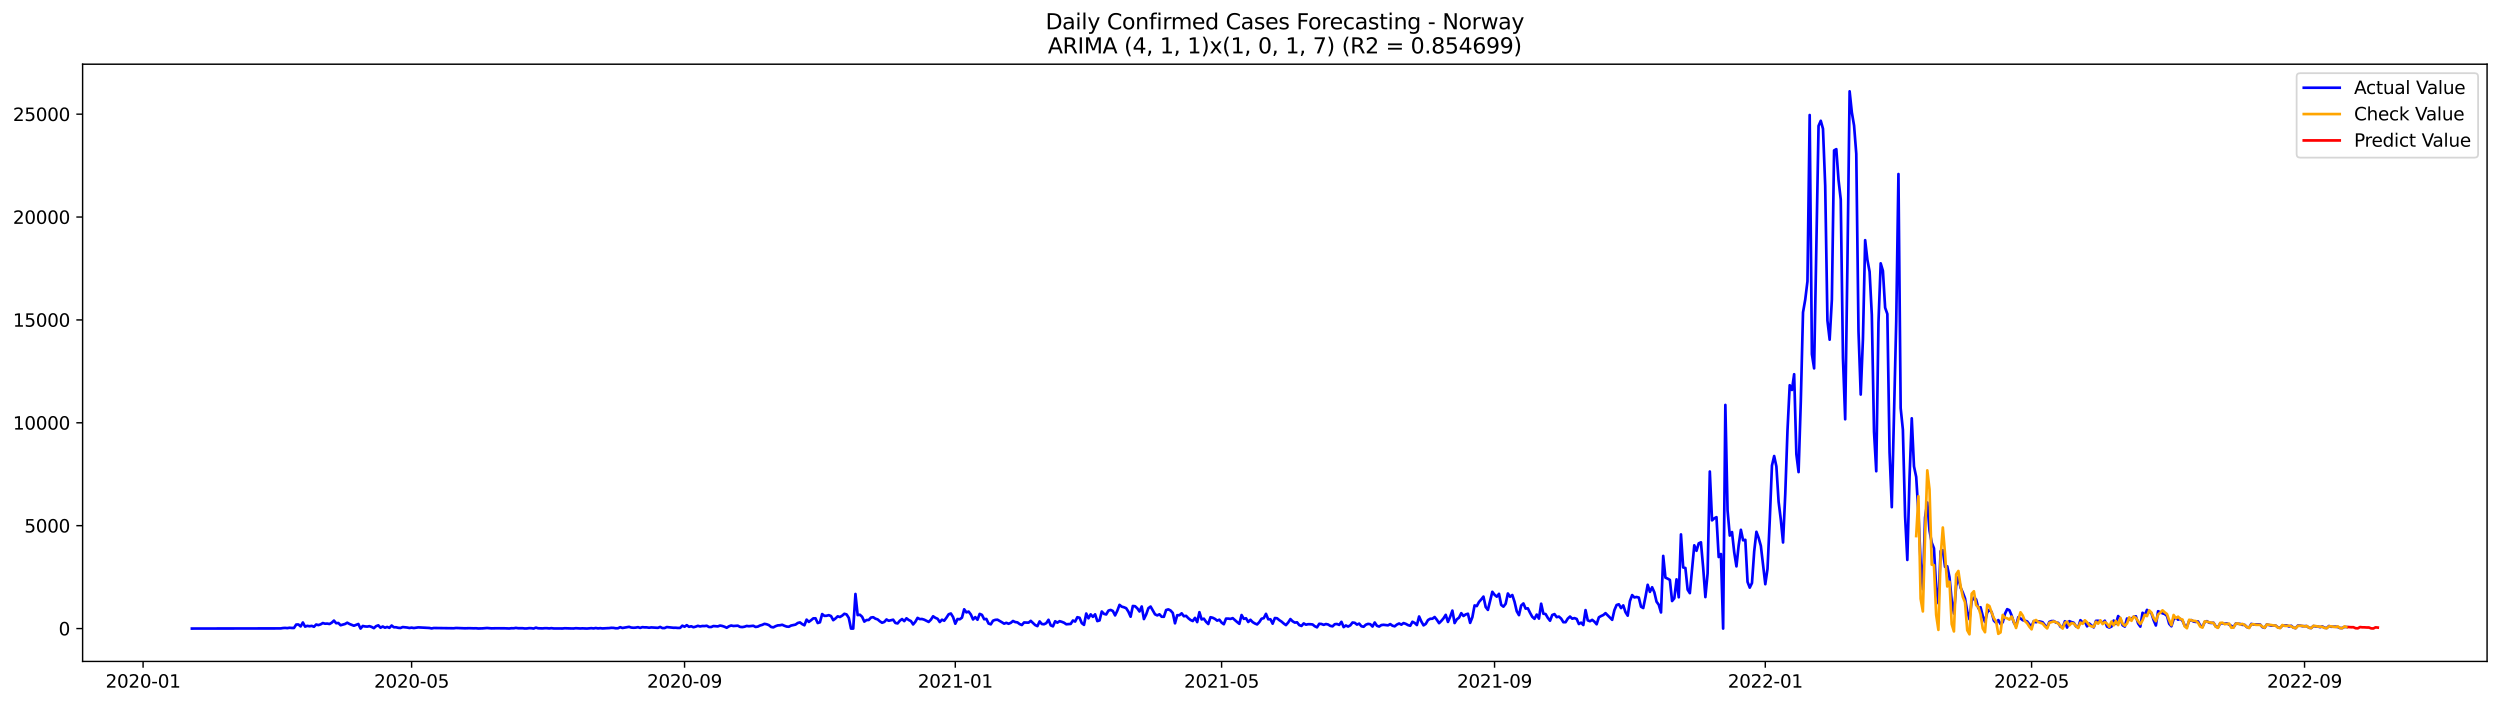 <?xml version="1.0" encoding="utf-8" standalone="no"?>
<!DOCTYPE svg PUBLIC "-//W3C//DTD SVG 1.1//EN"
  "http://www.w3.org/Graphics/SVG/1.1/DTD/svg11.dtd">
<svg xmlns:xlink="http://www.w3.org/1999/xlink" width="1392.412pt" height="392.274pt" viewBox="0 0 1392.412 392.274" xmlns="http://www.w3.org/2000/svg" version="1.1">
 <defs>
  <style type="text/css">*{stroke-linejoin: round; stroke-linecap: butt}</style>
 </defs>
 <g id="figure_1">
  <g id="patch_1">
   <path d="M 0 392.274 
L 1392.412 392.274 
L 1392.412 0 
L 0 0 
z
" style="fill: #ffffff"/>
  </g>
  <g id="axes_1">
   <g id="patch_2">
    <path d="M 46.013 368.396 
L 1385.213 368.396 
L 1385.213 35.755 
L 46.013 35.755 
z
" style="fill: #ffffff"/>
   </g>
   <g id="matplotlib.axis_1">
    <g id="xtick_1">
     <g id="line2d_1">
      <defs>
       <path id="mb97f3b2f70" d="M 0 0 
L 0 3.5 
" style="stroke: #000000; stroke-width: 0.8"/>
      </defs>
      <g>
       <use xlink:href="#mb97f3b2f70" x="79.693" y="368.396" style="stroke: #000000; stroke-width: 0.8"/>
      </g>
     </g>
     <g id="text_1">
      <!-- 2020-01 -->
      <g transform="translate(58.802 382.994)scale(0.1 -0.1)">
       <defs>
        <path id="DejaVuSans-32" d="M 1228 531 
L 3431 531 
L 3431 0 
L 469 0 
L 469 531 
Q 828 903 1448 1529 
Q 2069 2156 2228 2338 
Q 2531 2678 2651 2914 
Q 2772 3150 2772 3378 
Q 2772 3750 2511 3984 
Q 2250 4219 1831 4219 
Q 1534 4219 1204 4116 
Q 875 4013 500 3803 
L 500 4441 
Q 881 4594 1212 4672 
Q 1544 4750 1819 4750 
Q 2544 4750 2975 4387 
Q 3406 4025 3406 3419 
Q 3406 3131 3298 2873 
Q 3191 2616 2906 2266 
Q 2828 2175 2409 1742 
Q 1991 1309 1228 531 
z
" transform="scale(0.016)"/>
        <path id="DejaVuSans-30" d="M 2034 4250 
Q 1547 4250 1301 3770 
Q 1056 3291 1056 2328 
Q 1056 1369 1301 889 
Q 1547 409 2034 409 
Q 2525 409 2770 889 
Q 3016 1369 3016 2328 
Q 3016 3291 2770 3770 
Q 2525 4250 2034 4250 
z
M 2034 4750 
Q 2819 4750 3233 4129 
Q 3647 3509 3647 2328 
Q 3647 1150 3233 529 
Q 2819 -91 2034 -91 
Q 1250 -91 836 529 
Q 422 1150 422 2328 
Q 422 3509 836 4129 
Q 1250 4750 2034 4750 
z
" transform="scale(0.016)"/>
        <path id="DejaVuSans-2d" d="M 313 2009 
L 1997 2009 
L 1997 1497 
L 313 1497 
L 313 2009 
z
" transform="scale(0.016)"/>
        <path id="DejaVuSans-31" d="M 794 531 
L 1825 531 
L 1825 4091 
L 703 3866 
L 703 4441 
L 1819 4666 
L 2450 4666 
L 2450 531 
L 3481 531 
L 3481 0 
L 794 0 
L 794 531 
z
" transform="scale(0.016)"/>
       </defs>
       <use xlink:href="#DejaVuSans-32"/>
       <use xlink:href="#DejaVuSans-30" x="63.623"/>
       <use xlink:href="#DejaVuSans-32" x="127.246"/>
       <use xlink:href="#DejaVuSans-30" x="190.869"/>
       <use xlink:href="#DejaVuSans-2d" x="254.492"/>
       <use xlink:href="#DejaVuSans-30" x="290.576"/>
       <use xlink:href="#DejaVuSans-31" x="354.199"/>
      </g>
     </g>
    </g>
    <g id="xtick_2">
     <g id="line2d_2">
      <g>
       <use xlink:href="#mb97f3b2f70" x="229.249" y="368.396" style="stroke: #000000; stroke-width: 0.8"/>
      </g>
     </g>
     <g id="text_2">
      <!-- 2020-05 -->
      <g transform="translate(208.357 382.994)scale(0.1 -0.1)">
       <defs>
        <path id="DejaVuSans-35" d="M 691 4666 
L 3169 4666 
L 3169 4134 
L 1269 4134 
L 1269 2991 
Q 1406 3038 1543 3061 
Q 1681 3084 1819 3084 
Q 2600 3084 3056 2656 
Q 3513 2228 3513 1497 
Q 3513 744 3044 326 
Q 2575 -91 1722 -91 
Q 1428 -91 1123 -41 
Q 819 9 494 109 
L 494 744 
Q 775 591 1075 516 
Q 1375 441 1709 441 
Q 2250 441 2565 725 
Q 2881 1009 2881 1497 
Q 2881 1984 2565 2268 
Q 2250 2553 1709 2553 
Q 1456 2553 1204 2497 
Q 953 2441 691 2322 
L 691 4666 
z
" transform="scale(0.016)"/>
       </defs>
       <use xlink:href="#DejaVuSans-32"/>
       <use xlink:href="#DejaVuSans-30" x="63.623"/>
       <use xlink:href="#DejaVuSans-32" x="127.246"/>
       <use xlink:href="#DejaVuSans-30" x="190.869"/>
       <use xlink:href="#DejaVuSans-2d" x="254.492"/>
       <use xlink:href="#DejaVuSans-30" x="290.576"/>
       <use xlink:href="#DejaVuSans-35" x="354.199"/>
      </g>
     </g>
    </g>
    <g id="xtick_3">
     <g id="line2d_3">
      <g>
       <use xlink:href="#mb97f3b2f70" x="381.276" y="368.396" style="stroke: #000000; stroke-width: 0.8"/>
      </g>
     </g>
     <g id="text_3">
      <!-- 2020-09 -->
      <g transform="translate(360.385 382.994)scale(0.1 -0.1)">
       <defs>
        <path id="DejaVuSans-39" d="M 703 97 
L 703 672 
Q 941 559 1184 500 
Q 1428 441 1663 441 
Q 2288 441 2617 861 
Q 2947 1281 2994 2138 
Q 2813 1869 2534 1725 
Q 2256 1581 1919 1581 
Q 1219 1581 811 2004 
Q 403 2428 403 3163 
Q 403 3881 828 4315 
Q 1253 4750 1959 4750 
Q 2769 4750 3195 4129 
Q 3622 3509 3622 2328 
Q 3622 1225 3098 567 
Q 2575 -91 1691 -91 
Q 1453 -91 1209 -44 
Q 966 3 703 97 
z
M 1959 2075 
Q 2384 2075 2632 2365 
Q 2881 2656 2881 3163 
Q 2881 3666 2632 3958 
Q 2384 4250 1959 4250 
Q 1534 4250 1286 3958 
Q 1038 3666 1038 3163 
Q 1038 2656 1286 2365 
Q 1534 2075 1959 2075 
z
" transform="scale(0.016)"/>
       </defs>
       <use xlink:href="#DejaVuSans-32"/>
       <use xlink:href="#DejaVuSans-30" x="63.623"/>
       <use xlink:href="#DejaVuSans-32" x="127.246"/>
       <use xlink:href="#DejaVuSans-30" x="190.869"/>
       <use xlink:href="#DejaVuSans-2d" x="254.492"/>
       <use xlink:href="#DejaVuSans-30" x="290.576"/>
       <use xlink:href="#DejaVuSans-39" x="354.199"/>
      </g>
     </g>
    </g>
    <g id="xtick_4">
     <g id="line2d_4">
      <g>
       <use xlink:href="#mb97f3b2f70" x="532.067" y="368.396" style="stroke: #000000; stroke-width: 0.8"/>
      </g>
     </g>
     <g id="text_4">
      <!-- 2021-01 -->
      <g transform="translate(511.176 382.994)scale(0.1 -0.1)">
       <use xlink:href="#DejaVuSans-32"/>
       <use xlink:href="#DejaVuSans-30" x="63.623"/>
       <use xlink:href="#DejaVuSans-32" x="127.246"/>
       <use xlink:href="#DejaVuSans-31" x="190.869"/>
       <use xlink:href="#DejaVuSans-2d" x="254.492"/>
       <use xlink:href="#DejaVuSans-30" x="290.576"/>
       <use xlink:href="#DejaVuSans-31" x="354.199"/>
      </g>
     </g>
    </g>
    <g id="xtick_5">
     <g id="line2d_5">
      <g>
       <use xlink:href="#mb97f3b2f70" x="680.387" y="368.396" style="stroke: #000000; stroke-width: 0.8"/>
      </g>
     </g>
     <g id="text_5">
      <!-- 2021-05 -->
      <g transform="translate(659.495 382.994)scale(0.1 -0.1)">
       <use xlink:href="#DejaVuSans-32"/>
       <use xlink:href="#DejaVuSans-30" x="63.623"/>
       <use xlink:href="#DejaVuSans-32" x="127.246"/>
       <use xlink:href="#DejaVuSans-31" x="190.869"/>
       <use xlink:href="#DejaVuSans-2d" x="254.492"/>
       <use xlink:href="#DejaVuSans-30" x="290.576"/>
       <use xlink:href="#DejaVuSans-35" x="354.199"/>
      </g>
     </g>
    </g>
    <g id="xtick_6">
     <g id="line2d_6">
      <g>
       <use xlink:href="#mb97f3b2f70" x="832.414" y="368.396" style="stroke: #000000; stroke-width: 0.8"/>
      </g>
     </g>
     <g id="text_6">
      <!-- 2021-09 -->
      <g transform="translate(811.523 382.994)scale(0.1 -0.1)">
       <use xlink:href="#DejaVuSans-32"/>
       <use xlink:href="#DejaVuSans-30" x="63.623"/>
       <use xlink:href="#DejaVuSans-32" x="127.246"/>
       <use xlink:href="#DejaVuSans-31" x="190.869"/>
       <use xlink:href="#DejaVuSans-2d" x="254.492"/>
       <use xlink:href="#DejaVuSans-30" x="290.576"/>
       <use xlink:href="#DejaVuSans-39" x="354.199"/>
      </g>
     </g>
    </g>
    <g id="xtick_7">
     <g id="line2d_7">
      <g>
       <use xlink:href="#mb97f3b2f70" x="983.205" y="368.396" style="stroke: #000000; stroke-width: 0.8"/>
      </g>
     </g>
     <g id="text_7">
      <!-- 2022-01 -->
      <g transform="translate(962.314 382.994)scale(0.1 -0.1)">
       <use xlink:href="#DejaVuSans-32"/>
       <use xlink:href="#DejaVuSans-30" x="63.623"/>
       <use xlink:href="#DejaVuSans-32" x="127.246"/>
       <use xlink:href="#DejaVuSans-32" x="190.869"/>
       <use xlink:href="#DejaVuSans-2d" x="254.492"/>
       <use xlink:href="#DejaVuSans-30" x="290.576"/>
       <use xlink:href="#DejaVuSans-31" x="354.199"/>
      </g>
     </g>
    </g>
    <g id="xtick_8">
     <g id="line2d_8">
      <g>
       <use xlink:href="#mb97f3b2f70" x="1131.525" y="368.396" style="stroke: #000000; stroke-width: 0.8"/>
      </g>
     </g>
     <g id="text_8">
      <!-- 2022-05 -->
      <g transform="translate(1110.633 382.994)scale(0.1 -0.1)">
       <use xlink:href="#DejaVuSans-32"/>
       <use xlink:href="#DejaVuSans-30" x="63.623"/>
       <use xlink:href="#DejaVuSans-32" x="127.246"/>
       <use xlink:href="#DejaVuSans-32" x="190.869"/>
       <use xlink:href="#DejaVuSans-2d" x="254.492"/>
       <use xlink:href="#DejaVuSans-30" x="290.576"/>
       <use xlink:href="#DejaVuSans-35" x="354.199"/>
      </g>
     </g>
    </g>
    <g id="xtick_9">
     <g id="line2d_9">
      <g>
       <use xlink:href="#mb97f3b2f70" x="1283.552" y="368.396" style="stroke: #000000; stroke-width: 0.8"/>
      </g>
     </g>
     <g id="text_9">
      <!-- 2022-09 -->
      <g transform="translate(1262.661 382.994)scale(0.1 -0.1)">
       <use xlink:href="#DejaVuSans-32"/>
       <use xlink:href="#DejaVuSans-30" x="63.623"/>
       <use xlink:href="#DejaVuSans-32" x="127.246"/>
       <use xlink:href="#DejaVuSans-32" x="190.869"/>
       <use xlink:href="#DejaVuSans-2d" x="254.492"/>
       <use xlink:href="#DejaVuSans-30" x="290.576"/>
       <use xlink:href="#DejaVuSans-39" x="354.199"/>
      </g>
     </g>
    </g>
   </g>
   <g id="matplotlib.axis_2">
    <g id="ytick_1">
     <g id="line2d_10">
      <defs>
       <path id="m06aaca4dda" d="M 0 0 
L -3.5 0 
" style="stroke: #000000; stroke-width: 0.8"/>
      </defs>
      <g>
       <use xlink:href="#m06aaca4dda" x="46.013" y="350.082" style="stroke: #000000; stroke-width: 0.8"/>
      </g>
     </g>
     <g id="text_10">
      <!-- 0 -->
      <g transform="translate(32.65 353.882)scale(0.1 -0.1)">
       <use xlink:href="#DejaVuSans-30"/>
      </g>
     </g>
    </g>
    <g id="ytick_2">
     <g id="line2d_11">
      <g>
       <use xlink:href="#m06aaca4dda" x="46.013" y="292.783" style="stroke: #000000; stroke-width: 0.8"/>
      </g>
     </g>
     <g id="text_11">
      <!-- 5000 -->
      <g transform="translate(13.562 296.582)scale(0.1 -0.1)">
       <use xlink:href="#DejaVuSans-35"/>
       <use xlink:href="#DejaVuSans-30" x="63.623"/>
       <use xlink:href="#DejaVuSans-30" x="127.246"/>
       <use xlink:href="#DejaVuSans-30" x="190.869"/>
      </g>
     </g>
    </g>
    <g id="ytick_3">
     <g id="line2d_12">
      <g>
       <use xlink:href="#m06aaca4dda" x="46.013" y="235.483" style="stroke: #000000; stroke-width: 0.8"/>
      </g>
     </g>
     <g id="text_12">
      <!-- 10000 -->
      <g transform="translate(7.2 239.282)scale(0.1 -0.1)">
       <use xlink:href="#DejaVuSans-31"/>
       <use xlink:href="#DejaVuSans-30" x="63.623"/>
       <use xlink:href="#DejaVuSans-30" x="127.246"/>
       <use xlink:href="#DejaVuSans-30" x="190.869"/>
       <use xlink:href="#DejaVuSans-30" x="254.492"/>
      </g>
     </g>
    </g>
    <g id="ytick_4">
     <g id="line2d_13">
      <g>
       <use xlink:href="#m06aaca4dda" x="46.013" y="178.184" style="stroke: #000000; stroke-width: 0.8"/>
      </g>
     </g>
     <g id="text_13">
      <!-- 15000 -->
      <g transform="translate(7.2 181.983)scale(0.1 -0.1)">
       <use xlink:href="#DejaVuSans-31"/>
       <use xlink:href="#DejaVuSans-35" x="63.623"/>
       <use xlink:href="#DejaVuSans-30" x="127.246"/>
       <use xlink:href="#DejaVuSans-30" x="190.869"/>
       <use xlink:href="#DejaVuSans-30" x="254.492"/>
      </g>
     </g>
    </g>
    <g id="ytick_5">
     <g id="line2d_14">
      <g>
       <use xlink:href="#m06aaca4dda" x="46.013" y="120.884" style="stroke: #000000; stroke-width: 0.8"/>
      </g>
     </g>
     <g id="text_14">
      <!-- 20000 -->
      <g transform="translate(7.2 124.683)scale(0.1 -0.1)">
       <use xlink:href="#DejaVuSans-32"/>
       <use xlink:href="#DejaVuSans-30" x="63.623"/>
       <use xlink:href="#DejaVuSans-30" x="127.246"/>
       <use xlink:href="#DejaVuSans-30" x="190.869"/>
       <use xlink:href="#DejaVuSans-30" x="254.492"/>
      </g>
     </g>
    </g>
    <g id="ytick_6">
     <g id="line2d_15">
      <g>
       <use xlink:href="#m06aaca4dda" x="46.013" y="63.585" style="stroke: #000000; stroke-width: 0.8"/>
      </g>
     </g>
     <g id="text_15">
      <!-- 25000 -->
      <g transform="translate(7.2 67.384)scale(0.1 -0.1)">
       <use xlink:href="#DejaVuSans-32"/>
       <use xlink:href="#DejaVuSans-35" x="63.623"/>
       <use xlink:href="#DejaVuSans-30" x="127.246"/>
       <use xlink:href="#DejaVuSans-30" x="190.869"/>
       <use xlink:href="#DejaVuSans-30" x="254.492"/>
      </g>
     </g>
    </g>
   </g>
   <g id="line2d_16">
    <path d="M 106.885 350.082 
L 156.325 350.002 
L 157.561 349.807 
L 158.797 349.727 
L 160.033 349.842 
L 161.269 349.635 
L 162.505 349.75 
L 163.741 349.75 
L 164.977 347.848 
L 166.213 347.813 
L 167.449 348.891 
L 168.685 346.713 
L 169.921 349.005 
L 171.157 348.581 
L 172.393 348.799 
L 173.629 348.593 
L 174.865 349.085 
L 176.101 347.836 
L 177.337 348.157 
L 178.573 347.745 
L 179.809 347.023 
L 181.045 347.378 
L 182.281 347.309 
L 183.517 347.55 
L 184.753 346.816 
L 185.989 345.659 
L 187.225 347.103 
L 188.461 347 
L 189.697 348.237 
L 192.169 347.538 
L 193.405 346.828 
L 194.641 347.527 
L 197.113 348.512 
L 199.585 347.55 
L 200.821 350.082 
L 202.057 348.65 
L 203.293 348.902 
L 204.529 348.994 
L 205.765 348.753 
L 207.001 349.188 
L 208.237 349.853 
L 209.473 348.742 
L 210.709 348.295 
L 211.945 349.612 
L 213.181 348.948 
L 214.417 349.601 
L 215.653 349.188 
L 216.889 349.681 
L 218.125 348.398 
L 219.361 349.36 
L 220.597 349.372 
L 221.833 349.67 
L 223.069 349.761 
L 224.305 349.257 
L 226.777 349.509 
L 228.013 349.761 
L 229.249 349.567 
L 230.485 349.784 
L 232.957 349.429 
L 239.137 349.75 
L 240.373 350.014 
L 241.609 349.773 
L 252.733 349.922 
L 253.969 349.761 
L 258.913 349.945 
L 261.385 349.876 
L 263.857 349.956 
L 265.093 349.91 
L 266.329 350.048 
L 268.801 349.979 
L 271.272 349.773 
L 273.744 349.979 
L 276.216 349.922 
L 281.16 349.945 
L 283.632 350.048 
L 284.868 349.899 
L 286.104 349.933 
L 287.34 349.716 
L 288.576 349.899 
L 291.048 349.899 
L 292.284 350.048 
L 293.52 350.014 
L 294.756 349.842 
L 295.992 349.899 
L 297.228 350.082 
L 298.464 349.578 
L 299.7 349.922 
L 302.172 350.002 
L 303.408 349.888 
L 304.644 349.888 
L 305.88 350.014 
L 307.116 349.865 
L 308.352 350.025 
L 313.296 350.048 
L 314.532 349.91 
L 318.24 350.037 
L 319.476 350.048 
L 320.712 349.888 
L 323.184 350.037 
L 324.42 349.968 
L 326.892 350.082 
L 329.364 349.865 
L 330.6 350.014 
L 331.836 349.784 
L 333.072 350.002 
L 334.308 349.865 
L 335.544 350.014 
L 338.016 349.876 
L 339.252 349.83 
L 340.488 349.67 
L 341.724 349.716 
L 342.96 349.933 
L 344.196 349.91 
L 345.432 349.326 
L 346.668 349.761 
L 350.376 349.131 
L 351.612 349.532 
L 352.848 349.635 
L 354.084 349.555 
L 355.32 349.315 
L 356.556 349.716 
L 357.792 349.303 
L 359.028 349.429 
L 360.264 349.429 
L 361.5 349.624 
L 362.736 349.452 
L 366.444 349.681 
L 367.68 349.188 
L 368.916 349.807 
L 370.152 349.807 
L 371.388 349.257 
L 375.096 349.647 
L 376.332 349.624 
L 377.568 349.75 
L 378.804 349.716 
L 380.04 348.489 
L 381.276 349.062 
L 382.512 348.214 
L 383.748 349.097 
L 384.984 348.81 
L 386.22 349.337 
L 387.456 349.028 
L 388.692 348.558 
L 389.928 348.913 
L 391.164 348.673 
L 392.4 348.696 
L 393.636 348.524 
L 394.872 349.211 
L 396.108 349.223 
L 397.344 348.684 
L 399.816 348.879 
L 401.052 348.409 
L 402.288 348.65 
L 403.524 349.062 
L 404.76 349.635 
L 405.996 348.845 
L 407.232 348.386 
L 408.468 348.661 
L 410.94 348.489 
L 412.176 349.143 
L 413.412 349.269 
L 414.648 349.051 
L 415.884 348.627 
L 417.12 348.799 
L 419.592 348.535 
L 420.828 349.188 
L 422.064 348.994 
L 423.3 348.386 
L 424.536 348.031 
L 425.772 347.458 
L 427.008 347.699 
L 428.244 348.169 
L 429.48 349.188 
L 430.716 349.418 
L 431.952 348.764 
L 433.188 348.318 
L 434.424 348.249 
L 435.66 347.974 
L 436.896 348.535 
L 438.132 348.971 
L 439.368 349.074 
L 440.604 348.409 
L 443.076 347.882 
L 444.312 346.988 
L 445.548 346.667 
L 446.784 347.596 
L 448.02 348.249 
L 449.256 345.12 
L 450.492 346.369 
L 451.728 345.464 
L 452.964 344.41 
L 454.2 344.375 
L 455.436 347 
L 456.672 346.599 
L 457.908 342.015 
L 459.144 343.012 
L 460.38 342.954 
L 461.616 342.622 
L 462.852 343.138 
L 464.088 345.407 
L 465.324 344.478 
L 466.56 343.287 
L 467.796 343.642 
L 469.032 342.931 
L 470.268 341.866 
L 471.504 342.198 
L 472.74 344.146 
L 473.976 350.082 
L 475.212 350.082 
L 476.448 330.83 
L 477.684 342.565 
L 478.92 342.393 
L 480.156 343.516 
L 481.392 346.209 
L 482.628 345.349 
L 483.864 345.292 
L 485.1 343.963 
L 486.336 343.768 
L 487.572 344.582 
L 488.808 344.983 
L 490.044 346.037 
L 491.28 346.851 
L 492.515 346.392 
L 493.751 345.029 
L 494.987 345.75 
L 497.459 345.155 
L 498.695 346.965 
L 499.931 347.217 
L 501.167 345.728 
L 502.403 344.811 
L 503.639 345.934 
L 504.875 344.375 
L 506.111 345.315 
L 507.347 345.911 
L 508.583 347.79 
L 509.819 346.289 
L 511.055 344.146 
L 512.291 344.811 
L 513.527 344.765 
L 514.763 345.143 
L 517.235 346.381 
L 518.471 345.143 
L 519.707 343.252 
L 520.943 344.089 
L 522.179 344.627 
L 523.415 346.45 
L 524.651 345.155 
L 525.887 345.716 
L 527.123 344.054 
L 528.359 342.141 
L 529.595 341.694 
L 530.831 343.699 
L 532.067 347.378 
L 533.303 344.776 
L 534.539 344.925 
L 535.775 344.02 
L 537.011 339.367 
L 538.247 341.063 
L 539.483 340.628 
L 540.719 342.244 
L 541.955 345.006 
L 543.191 343.722 
L 544.427 345.166 
L 545.663 341.923 
L 546.899 342.439 
L 548.135 344.88 
L 549.371 344.742 
L 550.607 347.298 
L 551.843 347.722 
L 553.079 345.693 
L 554.315 345.246 
L 555.551 345.143 
L 558.023 346.576 
L 559.259 347.355 
L 560.495 346.885 
L 561.731 347.412 
L 562.967 346.885 
L 564.203 345.877 
L 565.439 346.472 
L 566.675 346.656 
L 567.911 347.584 
L 569.147 348.1 
L 570.383 346.69 
L 572.855 346.805 
L 574.091 345.808 
L 576.563 348.134 
L 577.799 348.719 
L 579.035 346.117 
L 580.271 347.561 
L 581.507 347.687 
L 582.743 347.057 
L 583.979 345.212 
L 585.215 348.295 
L 586.451 348.833 
L 587.687 346.037 
L 588.923 346.805 
L 590.159 345.98 
L 591.395 346.346 
L 592.631 346.839 
L 593.867 347.699 
L 596.339 347.492 
L 597.575 345.613 
L 598.811 346.175 
L 600.047 343.768 
L 601.283 344.077 
L 602.519 347.08 
L 603.755 348.02 
L 604.991 341.728 
L 606.227 344.364 
L 607.463 342.186 
L 608.699 343.55 
L 609.935 342.175 
L 611.171 345.922 
L 612.407 345.544 
L 613.643 340.594 
L 614.879 341.9 
L 616.115 342.232 
L 617.351 340.089 
L 618.587 339.711 
L 619.823 340.296 
L 621.059 342.748 
L 622.295 340.17 
L 623.531 336.903 
L 624.767 337.889 
L 626.003 338.233 
L 627.239 338.748 
L 628.475 340.685 
L 629.711 343.47 
L 630.947 337.522 
L 632.183 337.648 
L 633.419 338.806 
L 634.655 340.559 
L 635.891 337.797 
L 637.127 344.788 
L 638.363 342.278 
L 639.599 338.748 
L 640.835 337.832 
L 643.307 342.164 
L 644.543 342.748 
L 645.779 342.152 
L 647.015 343.504 
L 648.251 343.516 
L 649.487 339.768 
L 650.723 339.39 
L 651.959 340.021 
L 653.195 341.384 
L 654.431 347.16 
L 655.667 342.668 
L 656.903 342.656 
L 658.139 341.613 
L 659.375 343.218 
L 660.611 343.012 
L 661.847 344.318 
L 663.083 345.304 
L 664.319 345.888 
L 665.555 344.146 
L 666.791 346.484 
L 668.027 340.972 
L 669.263 344.994 
L 670.499 344.582 
L 671.735 346.312 
L 672.971 347.538 
L 674.207 343.779 
L 675.443 344.077 
L 676.679 344.696 
L 677.915 345.67 
L 679.151 345.166 
L 680.387 346.77 
L 681.623 347.676 
L 682.859 344.547 
L 684.095 344.536 
L 685.331 344.708 
L 686.567 344.284 
L 689.039 346.461 
L 690.275 347.435 
L 691.511 342.553 
L 692.747 344.662 
L 693.983 344.352 
L 695.219 346.415 
L 696.455 345.212 
L 697.691 346.507 
L 698.927 347.252 
L 700.163 347.779 
L 701.399 346.484 
L 702.635 344.605 
L 703.871 344.295 
L 705.107 341.9 
L 706.343 344.902 
L 707.579 344.914 
L 708.815 347.355 
L 710.051 344.226 
L 711.287 344.364 
L 712.523 345.395 
L 713.759 346.197 
L 714.995 347.275 
L 716.23 348.146 
L 717.466 346.736 
L 718.702 344.811 
L 719.938 346.037 
L 721.174 346.77 
L 722.41 346.61 
L 723.646 348.157 
L 724.882 348.615 
L 726.118 347.229 
L 727.354 347.928 
L 728.59 347.653 
L 729.826 347.676 
L 731.062 347.813 
L 732.298 348.799 
L 733.534 349.395 
L 734.77 347.435 
L 736.006 347.538 
L 737.242 348.02 
L 738.478 347.573 
L 739.714 347.825 
L 740.95 348.593 
L 742.186 348.845 
L 743.422 347.653 
L 744.658 347.55 
L 745.894 348.042 
L 747.13 346.346 
L 748.366 349.257 
L 749.602 348.375 
L 750.838 348.971 
L 752.074 348.295 
L 753.31 346.725 
L 754.546 346.885 
L 755.782 347.871 
L 757.018 347.332 
L 758.254 348.799 
L 759.49 349.074 
L 760.726 347.939 
L 761.962 347.481 
L 763.198 347.664 
L 764.434 348.948 
L 765.67 346.725 
L 766.906 348.547 
L 768.142 348.971 
L 769.378 348.134 
L 770.614 347.997 
L 773.086 348.295 
L 774.322 347.607 
L 775.558 348.501 
L 776.794 348.833 
L 778.03 347.848 
L 779.266 347.263 
L 780.502 347.916 
L 781.738 347.034 
L 782.974 347.469 
L 784.21 348.157 
L 785.446 348.524 
L 786.682 346.301 
L 787.918 346.954 
L 789.154 348.123 
L 790.39 343.367 
L 791.626 346.14 
L 792.862 348.295 
L 794.098 347.492 
L 795.334 345.361 
L 796.57 344.639 
L 797.806 344.605 
L 799.042 343.665 
L 800.278 345.2 
L 801.514 347.08 
L 802.75 345.842 
L 803.986 344.387 
L 805.222 342.45 
L 806.458 346.392 
L 807.694 343.504 
L 808.93 340.089 
L 810.166 347.011 
L 811.402 344.937 
L 812.638 344.009 
L 813.874 341.522 
L 815.11 343.069 
L 816.346 342.232 
L 817.582 341.831 
L 818.818 346.908 
L 820.054 343.745 
L 821.29 337.201 
L 822.526 337.557 
L 823.762 335.253 
L 824.998 333.867 
L 826.234 332.297 
L 827.47 338.084 
L 828.706 339.688 
L 831.178 329.626 
L 832.414 331.288 
L 833.65 332.319 
L 834.886 330.749 
L 836.122 336.915 
L 837.358 337.878 
L 838.594 336.285 
L 839.83 330.555 
L 841.066 332.365 
L 842.302 331.414 
L 843.538 335.173 
L 844.774 340.456 
L 846.01 342.599 
L 847.246 337.247 
L 848.482 336.113 
L 849.718 338.978 
L 850.954 338.829 
L 852.19 341.338 
L 853.426 343.55 
L 854.662 344.65 
L 855.898 342.301 
L 857.134 344.536 
L 858.37 336.25 
L 859.606 341.82 
L 860.842 342.003 
L 862.078 344.135 
L 863.314 345.716 
L 864.55 342.542 
L 865.786 342.037 
L 867.022 343.722 
L 868.258 343.424 
L 869.494 344.536 
L 870.73 346.541 
L 871.966 346.541 
L 873.202 344.536 
L 874.438 343.413 
L 875.674 344.582 
L 876.91 344.261 
L 878.146 344.731 
L 879.382 347.55 
L 880.618 346.793 
L 881.854 348.111 
L 883.09 339.814 
L 884.326 345.51 
L 885.562 346.003 
L 886.798 345.235 
L 888.034 346.255 
L 889.27 347.687 
L 890.506 343.837 
L 891.742 343.115 
L 892.978 342.553 
L 894.214 341.51 
L 897.922 345.223 
L 899.158 339.849 
L 900.394 336.972 
L 901.63 336.56 
L 902.866 338.668 
L 904.102 337.19 
L 905.338 340.937 
L 906.574 342.897 
L 907.81 334.783 
L 909.046 331.449 
L 910.282 332.732 
L 911.518 332.503 
L 912.754 332.824 
L 913.99 337.912 
L 915.226 338.645 
L 916.462 332.526 
L 917.698 325.719 
L 918.934 329.649 
L 920.17 327.094 
L 921.406 329.89 
L 922.642 335.116 
L 923.878 336.835 
L 925.114 341.109 
L 926.35 309.629 
L 927.586 321.719 
L 928.822 322.292 
L 930.058 322.991 
L 931.294 334.749 
L 932.53 333.236 
L 933.766 322.682 
L 935.002 332.663 
L 936.238 297.653 
L 937.474 316.046 
L 938.71 316.367 
L 939.945 328.412 
L 941.181 330.36 
L 943.653 303.727 
L 944.889 306.764 
L 946.125 302.638 
L 947.361 302.054 
L 948.597 316.115 
L 949.833 332.549 
L 951.069 319.427 
L 952.305 262.632 
L 953.541 289.815 
L 954.777 288.715 
L 956.013 288.05 
L 957.249 310.236 
L 958.485 308.575 
L 959.721 350.082 
L 960.957 225.547 
L 962.193 284.291 
L 963.429 298.284 
L 964.665 296.347 
L 965.901 307.623 
L 967.137 315.45 
L 968.373 303.773 
L 969.609 295.086 
L 970.845 300.919 
L 972.081 300.667 
L 973.317 324.091 
L 974.553 327.289 
L 975.789 324.71 
L 977.025 307.108 
L 978.261 296.198 
L 979.497 299.579 
L 980.733 304.036 
L 983.205 325.375 
L 984.441 316.814 
L 985.677 290.113 
L 986.913 259.308 
L 988.149 253.991 
L 989.385 259.79 
L 990.621 279.489 
L 991.857 289.482 
L 993.093 302.134 
L 994.329 275.135 
L 995.565 239.815 
L 996.801 214.569 
L 998.037 217.182 
L 999.273 208.438 
L 1000.509 252.937 
L 1001.745 262.941 
L 1002.981 223.668 
L 1004.217 173.978 
L 1005.453 166.873 
L 1006.689 156.673 
L 1007.925 64.066 
L 1009.161 197.241 
L 1010.397 205.16 
L 1012.869 70.128 
L 1014.105 67.286 
L 1015.341 71.744 
L 1016.577 103.476 
L 1017.813 178.527 
L 1019.049 189.185 
L 1020.285 166.861 
L 1021.521 83.788 
L 1022.757 83.078 
L 1023.993 100.21 
L 1025.229 111.074 
L 1026.465 199.465 
L 1027.701 233.512 
L 1028.937 147.792 
L 1030.173 50.876 
L 1031.409 62.599 
L 1032.645 69.91 
L 1033.881 85.691 
L 1035.117 184.452 
L 1036.353 219.737 
L 1037.589 188.979 
L 1038.825 133.777 
L 1040.061 144.629 
L 1041.297 151.345 
L 1042.533 175.342 
L 1043.769 240.537 
L 1045.005 262.46 
L 1046.241 179.57 
L 1047.477 146.68 
L 1048.713 150.852 
L 1049.949 171.365 
L 1051.185 174.872 
L 1052.421 251.985 
L 1053.657 282.469 
L 1056.129 179.112 
L 1057.365 96.933 
L 1058.601 227.289 
L 1059.837 239.322 
L 1061.073 287.546 
L 1062.309 311.852 
L 1063.545 265.852 
L 1064.781 232.996 
L 1066.017 259.732 
L 1067.253 265.623 
L 1068.489 285.746 
L 1069.725 313.479 
L 1070.961 328.171 
L 1072.197 288.233 
L 1073.433 279.879 
L 1074.669 295.545 
L 1075.905 302.237 
L 1077.141 305.4 
L 1078.377 327.174 
L 1079.613 335.998 
L 1080.849 306.993 
L 1082.085 306.454 
L 1083.321 315.691 
L 1084.557 315.405 
L 1085.793 321.49 
L 1087.029 334.554 
L 1088.265 341.751 
L 1089.501 326.292 
L 1090.737 321.375 
L 1091.973 327.3 
L 1093.209 329.993 
L 1094.445 333.328 
L 1095.681 340.513 
L 1096.917 344.914 
L 1098.153 334.692 
L 1099.389 332.904 
L 1100.625 333.821 
L 1101.861 338.76 
L 1103.097 338.21 
L 1104.333 343.023 
L 1105.569 346.427 
L 1106.805 341.098 
L 1108.041 339.551 
L 1109.277 340.914 
L 1110.513 345.693 
L 1111.749 346.851 
L 1112.985 345.372 
L 1114.221 347.538 
L 1115.457 346.599 
L 1116.693 341.866 
L 1117.929 339.299 
L 1119.165 339.86 
L 1120.401 342.782 
L 1121.637 346.77 
L 1122.873 348.707 
L 1124.109 343.768 
L 1125.345 344.444 
L 1126.581 345.418 
L 1127.817 345.67 
L 1129.053 346.129 
L 1130.289 347.745 
L 1131.525 348.764 
L 1132.761 345.922 
L 1133.997 346.564 
L 1135.233 346.071 
L 1136.469 346.22 
L 1137.705 346.587 
L 1138.941 348.18 
L 1140.177 349.464 
L 1141.413 346.358 
L 1142.649 345.911 
L 1143.885 345.899 
L 1145.121 346.77 
L 1146.357 346.908 
L 1147.593 349.085 
L 1148.829 349.464 
L 1150.065 346.037 
L 1151.301 349.521 
L 1152.537 345.98 
L 1153.773 346.495 
L 1155.009 346.851 
L 1156.245 348.856 
L 1157.481 349.418 
L 1158.717 345.43 
L 1159.953 346.713 
L 1161.189 346.14 
L 1162.424 348.845 
L 1163.66 347.286 
L 1166.132 349.429 
L 1167.368 345.796 
L 1168.604 345.739 
L 1169.84 346.129 
L 1171.076 346.793 
L 1172.312 345.728 
L 1173.548 348.971 
L 1174.784 349.521 
L 1176.02 348.971 
L 1177.256 345.624 
L 1178.492 347.481 
L 1179.728 343.138 
L 1180.964 344.582 
L 1182.2 348.237 
L 1183.436 348.982 
L 1184.672 344.49 
L 1185.908 345.223 
L 1187.144 344.616 
L 1188.38 343.562 
L 1189.616 343.264 
L 1190.852 347.24 
L 1192.088 348.994 
L 1193.324 341.304 
L 1194.56 342.668 
L 1195.796 339.688 
L 1197.032 340.685 
L 1198.268 341.533 
L 1199.504 345.43 
L 1200.74 348.363 
L 1201.976 340.445 
L 1204.448 341.602 
L 1205.684 341.992 
L 1206.92 343.034 
L 1208.156 347.435 
L 1209.392 348.799 
L 1210.628 344.914 
L 1211.864 344.032 
L 1213.1 345.132 
L 1214.336 344.673 
L 1215.572 345.728 
L 1216.808 348.444 
L 1218.044 348.982 
L 1219.28 345.796 
L 1220.516 345.372 
L 1221.752 346.197 
L 1222.988 346.392 
L 1224.224 346.129 
L 1225.46 348.398 
L 1226.696 349.085 
L 1227.932 346.461 
L 1229.168 345.968 
L 1230.404 346.828 
L 1231.64 346.977 
L 1232.876 346.862 
L 1234.112 348.948 
L 1235.348 349.418 
L 1236.584 347.194 
L 1237.82 347.149 
L 1239.056 347.435 
L 1240.292 347.194 
L 1241.528 347.859 
L 1244 349.349 
L 1245.236 347.309 
L 1247.708 347.504 
L 1248.944 348.031 
L 1250.18 348.031 
L 1251.416 349.269 
L 1252.652 349.647 
L 1253.888 347.481 
L 1255.124 347.813 
L 1257.596 347.733 
L 1258.832 347.836 
L 1260.068 349.292 
L 1261.304 349.681 
L 1262.54 347.802 
L 1265.012 348.444 
L 1267.484 348.421 
L 1268.72 349.441 
L 1269.956 349.681 
L 1271.192 348.455 
L 1273.664 348.329 
L 1274.9 348.936 
L 1276.136 348.535 
L 1277.372 349.59 
L 1278.608 349.865 
L 1279.844 348.421 
L 1281.08 348.444 
L 1282.316 348.753 
L 1284.788 348.707 
L 1286.024 349.635 
L 1287.26 349.784 
L 1288.496 348.673 
L 1289.732 348.879 
L 1290.968 348.936 
L 1292.204 349.315 
L 1293.44 348.891 
L 1294.676 349.624 
L 1295.912 349.796 
L 1297.148 348.661 
L 1298.384 349.085 
L 1300.856 349.028 
L 1302.092 349.246 
L 1303.328 349.773 
L 1304.564 349.796 
L 1305.8 349.166 
L 1307.036 349.234 
L 1307.036 349.234 
" clip-path="url(#p7260b7f21e)" style="fill: none; stroke: #0000ff; stroke-width: 1.5; stroke-linecap: square"/>
   </g>
   <g id="line2d_17">
    <path d="M 1067.253 298.568 
L 1068.489 276.387 
L 1069.725 333.466 
L 1070.961 340.542 
L 1072.197 298.423 
L 1073.433 261.987 
L 1074.669 272.543 
L 1075.905 314.476 
L 1077.141 314.774 
L 1078.377 342.44 
L 1079.613 350.802 
L 1080.849 310.202 
L 1082.085 293.816 
L 1083.321 308.552 
L 1084.557 326.638 
L 1085.793 324.036 
L 1087.029 347.622 
L 1088.265 351.675 
L 1089.501 319.906 
L 1090.737 318.006 
L 1091.973 326.355 
L 1093.209 332.407 
L 1094.445 335.487 
L 1095.681 351.017 
L 1096.917 353.276 
L 1098.153 330.658 
L 1099.389 329.314 
L 1100.625 337.037 
L 1101.861 338.105 
L 1103.097 342.154 
L 1104.333 350.018 
L 1105.569 352.121 
L 1106.805 336.816 
L 1108.041 337.555 
L 1109.277 341.204 
L 1110.513 344.319 
L 1111.749 346.049 
L 1112.985 353.02 
L 1114.221 352.24 
L 1115.457 342.519 
L 1116.693 344.068 
L 1117.929 344.365 
L 1119.165 345.128 
L 1120.401 343.389 
L 1121.637 346.325 
L 1122.873 349.751 
L 1124.109 345.147 
L 1125.345 341.032 
L 1126.581 342.82 
L 1127.817 345.943 
L 1129.053 347.131 
L 1130.289 349.068 
L 1131.525 350.506 
L 1132.761 345.929 
L 1133.997 345.333 
L 1135.233 346.432 
L 1137.705 347.357 
L 1138.941 348.857 
L 1140.177 350.009 
L 1141.413 346.862 
L 1143.885 346.103 
L 1145.121 346.524 
L 1146.357 347.306 
L 1147.593 348.583 
L 1148.829 350.09 
L 1150.065 346.895 
L 1151.301 346.2 
L 1152.537 348.344 
L 1153.773 347.036 
L 1155.009 347.259 
L 1156.245 348.715 
L 1157.481 349.763 
L 1158.717 346.774 
L 1159.953 347.441 
L 1161.189 345.5 
L 1162.424 346.564 
L 1163.66 348.245 
L 1164.896 348.877 
L 1166.132 349.125 
L 1167.368 346.34 
L 1168.604 347.364 
L 1169.84 345.484 
L 1171.076 347.586 
L 1172.312 346.47 
L 1173.548 347.359 
L 1174.784 349.102 
L 1176.02 346.183 
L 1177.256 348.282 
L 1178.492 345.856 
L 1179.728 348.148 
L 1180.964 344.121 
L 1182.2 347.379 
L 1183.436 348.492 
L 1184.672 347.274 
L 1185.908 343.867 
L 1187.144 345.766 
L 1188.38 343.369 
L 1189.616 344.109 
L 1190.852 346.039 
L 1192.088 347.526 
L 1193.324 345.502 
L 1194.56 342.401 
L 1195.796 343.142 
L 1197.032 339.949 
L 1198.268 341.167 
L 1199.504 344.204 
L 1200.74 345.959 
L 1201.976 342.311 
L 1203.212 341.213 
L 1204.448 339.937 
L 1205.684 341.053 
L 1206.92 341.989 
L 1208.156 345.459 
L 1209.392 348.187 
L 1210.628 342.532 
L 1211.864 344.371 
L 1213.1 343.469 
L 1214.336 344.716 
L 1215.572 345.09 
L 1216.808 348.895 
L 1218.044 349.898 
L 1219.28 345.198 
L 1221.752 345.79 
L 1222.988 345.915 
L 1224.224 346.849 
L 1225.46 349.009 
L 1226.696 349.566 
L 1227.932 346.116 
L 1229.168 346.206 
L 1230.404 346.564 
L 1232.876 347.012 
L 1234.112 349.084 
L 1235.348 349.69 
L 1236.584 346.937 
L 1237.82 346.819 
L 1239.056 347.627 
L 1241.528 347.344 
L 1242.764 349.625 
L 1244 349.497 
L 1245.236 347.397 
L 1246.472 347.203 
L 1247.708 347.818 
L 1248.944 347.481 
L 1250.18 348.161 
L 1251.416 349.177 
L 1252.652 349.788 
L 1253.888 347.808 
L 1255.124 347.64 
L 1256.36 348.005 
L 1258.832 348.029 
L 1260.068 349.026 
L 1261.304 349.646 
L 1262.54 347.837 
L 1265.012 348.111 
L 1266.248 348.367 
L 1267.484 348.435 
L 1268.72 349.542 
L 1269.956 349.833 
L 1271.192 348.132 
L 1272.428 348.592 
L 1273.664 348.617 
L 1274.9 348.452 
L 1276.136 348.845 
L 1277.372 349.563 
L 1278.608 349.879 
L 1279.844 348.581 
L 1282.316 348.543 
L 1283.552 348.984 
L 1284.788 348.637 
L 1286.024 349.608 
L 1287.26 349.849 
L 1288.496 348.604 
L 1289.732 348.693 
L 1290.968 348.952 
L 1293.44 349.119 
L 1294.676 349.743 
L 1295.912 349.874 
L 1297.148 348.816 
L 1298.384 348.873 
L 1300.856 349.263 
L 1302.092 348.888 
L 1303.328 349.822 
L 1304.564 349.908 
L 1305.8 348.874 
L 1307.036 349.299 
L 1307.036 349.299 
" clip-path="url(#p7260b7f21e)" style="fill: none; stroke: #ffa500; stroke-width: 1.5; stroke-linecap: square"/>
   </g>
   <g id="line2d_18">
    <path d="M 1308.272 349.253 
L 1309.508 349.343 
L 1310.744 349.336 
L 1311.98 349.886 
L 1313.216 349.964 
L 1314.452 349.258 
L 1315.688 349.394 
L 1316.924 349.412 
L 1318.16 349.489 
L 1319.396 349.488 
L 1320.632 349.973 
L 1321.868 350.042 
L 1323.104 349.413 
L 1324.34 349.535 
" clip-path="url(#p7260b7f21e)" style="fill: none; stroke: #ff0000; stroke-width: 1.5; stroke-linecap: square"/>
   </g>
   <g id="patch_3">
    <path d="M 46.013 368.396 
L 46.013 35.755 
" style="fill: none; stroke: #000000; stroke-width: 0.8; stroke-linejoin: miter; stroke-linecap: square"/>
   </g>
   <g id="patch_4">
    <path d="M 1385.213 368.396 
L 1385.213 35.755 
" style="fill: none; stroke: #000000; stroke-width: 0.8; stroke-linejoin: miter; stroke-linecap: square"/>
   </g>
   <g id="patch_5">
    <path d="M 46.013 368.396 
L 1385.213 368.396 
" style="fill: none; stroke: #000000; stroke-width: 0.8; stroke-linejoin: miter; stroke-linecap: square"/>
   </g>
   <g id="patch_6">
    <path d="M 46.013 35.755 
L 1385.213 35.755 
" style="fill: none; stroke: #000000; stroke-width: 0.8; stroke-linejoin: miter; stroke-linecap: square"/>
   </g>
   <g id="text_16">
    <!-- Daily Confirmed Cases Forecasting - Norway -->
    <g transform="translate(582.351 16.318)scale(0.12 -0.12)">
     <defs>
      <path id="DejaVuSans-44" d="M 1259 4147 
L 1259 519 
L 2022 519 
Q 2988 519 3436 956 
Q 3884 1394 3884 2338 
Q 3884 3275 3436 3711 
Q 2988 4147 2022 4147 
L 1259 4147 
z
M 628 4666 
L 1925 4666 
Q 3281 4666 3915 4102 
Q 4550 3538 4550 2338 
Q 4550 1131 3912 565 
Q 3275 0 1925 0 
L 628 0 
L 628 4666 
z
" transform="scale(0.016)"/>
      <path id="DejaVuSans-61" d="M 2194 1759 
Q 1497 1759 1228 1600 
Q 959 1441 959 1056 
Q 959 750 1161 570 
Q 1363 391 1709 391 
Q 2188 391 2477 730 
Q 2766 1069 2766 1631 
L 2766 1759 
L 2194 1759 
z
M 3341 1997 
L 3341 0 
L 2766 0 
L 2766 531 
Q 2569 213 2275 61 
Q 1981 -91 1556 -91 
Q 1019 -91 701 211 
Q 384 513 384 1019 
Q 384 1609 779 1909 
Q 1175 2209 1959 2209 
L 2766 2209 
L 2766 2266 
Q 2766 2663 2505 2880 
Q 2244 3097 1772 3097 
Q 1472 3097 1187 3025 
Q 903 2953 641 2809 
L 641 3341 
Q 956 3463 1253 3523 
Q 1550 3584 1831 3584 
Q 2591 3584 2966 3190 
Q 3341 2797 3341 1997 
z
" transform="scale(0.016)"/>
      <path id="DejaVuSans-69" d="M 603 3500 
L 1178 3500 
L 1178 0 
L 603 0 
L 603 3500 
z
M 603 4863 
L 1178 4863 
L 1178 4134 
L 603 4134 
L 603 4863 
z
" transform="scale(0.016)"/>
      <path id="DejaVuSans-6c" d="M 603 4863 
L 1178 4863 
L 1178 0 
L 603 0 
L 603 4863 
z
" transform="scale(0.016)"/>
      <path id="DejaVuSans-79" d="M 2059 -325 
Q 1816 -950 1584 -1140 
Q 1353 -1331 966 -1331 
L 506 -1331 
L 506 -850 
L 844 -850 
Q 1081 -850 1212 -737 
Q 1344 -625 1503 -206 
L 1606 56 
L 191 3500 
L 800 3500 
L 1894 763 
L 2988 3500 
L 3597 3500 
L 2059 -325 
z
" transform="scale(0.016)"/>
      <path id="DejaVuSans-20" transform="scale(0.016)"/>
      <path id="DejaVuSans-43" d="M 4122 4306 
L 4122 3641 
Q 3803 3938 3442 4084 
Q 3081 4231 2675 4231 
Q 1875 4231 1450 3742 
Q 1025 3253 1025 2328 
Q 1025 1406 1450 917 
Q 1875 428 2675 428 
Q 3081 428 3442 575 
Q 3803 722 4122 1019 
L 4122 359 
Q 3791 134 3420 21 
Q 3050 -91 2638 -91 
Q 1578 -91 968 557 
Q 359 1206 359 2328 
Q 359 3453 968 4101 
Q 1578 4750 2638 4750 
Q 3056 4750 3426 4639 
Q 3797 4528 4122 4306 
z
" transform="scale(0.016)"/>
      <path id="DejaVuSans-6f" d="M 1959 3097 
Q 1497 3097 1228 2736 
Q 959 2375 959 1747 
Q 959 1119 1226 758 
Q 1494 397 1959 397 
Q 2419 397 2687 759 
Q 2956 1122 2956 1747 
Q 2956 2369 2687 2733 
Q 2419 3097 1959 3097 
z
M 1959 3584 
Q 2709 3584 3137 3096 
Q 3566 2609 3566 1747 
Q 3566 888 3137 398 
Q 2709 -91 1959 -91 
Q 1206 -91 779 398 
Q 353 888 353 1747 
Q 353 2609 779 3096 
Q 1206 3584 1959 3584 
z
" transform="scale(0.016)"/>
      <path id="DejaVuSans-6e" d="M 3513 2113 
L 3513 0 
L 2938 0 
L 2938 2094 
Q 2938 2591 2744 2837 
Q 2550 3084 2163 3084 
Q 1697 3084 1428 2787 
Q 1159 2491 1159 1978 
L 1159 0 
L 581 0 
L 581 3500 
L 1159 3500 
L 1159 2956 
Q 1366 3272 1645 3428 
Q 1925 3584 2291 3584 
Q 2894 3584 3203 3211 
Q 3513 2838 3513 2113 
z
" transform="scale(0.016)"/>
      <path id="DejaVuSans-66" d="M 2375 4863 
L 2375 4384 
L 1825 4384 
Q 1516 4384 1395 4259 
Q 1275 4134 1275 3809 
L 1275 3500 
L 2222 3500 
L 2222 3053 
L 1275 3053 
L 1275 0 
L 697 0 
L 697 3053 
L 147 3053 
L 147 3500 
L 697 3500 
L 697 3744 
Q 697 4328 969 4595 
Q 1241 4863 1831 4863 
L 2375 4863 
z
" transform="scale(0.016)"/>
      <path id="DejaVuSans-72" d="M 2631 2963 
Q 2534 3019 2420 3045 
Q 2306 3072 2169 3072 
Q 1681 3072 1420 2755 
Q 1159 2438 1159 1844 
L 1159 0 
L 581 0 
L 581 3500 
L 1159 3500 
L 1159 2956 
Q 1341 3275 1631 3429 
Q 1922 3584 2338 3584 
Q 2397 3584 2469 3576 
Q 2541 3569 2628 3553 
L 2631 2963 
z
" transform="scale(0.016)"/>
      <path id="DejaVuSans-6d" d="M 3328 2828 
Q 3544 3216 3844 3400 
Q 4144 3584 4550 3584 
Q 5097 3584 5394 3201 
Q 5691 2819 5691 2113 
L 5691 0 
L 5113 0 
L 5113 2094 
Q 5113 2597 4934 2840 
Q 4756 3084 4391 3084 
Q 3944 3084 3684 2787 
Q 3425 2491 3425 1978 
L 3425 0 
L 2847 0 
L 2847 2094 
Q 2847 2600 2669 2842 
Q 2491 3084 2119 3084 
Q 1678 3084 1418 2786 
Q 1159 2488 1159 1978 
L 1159 0 
L 581 0 
L 581 3500 
L 1159 3500 
L 1159 2956 
Q 1356 3278 1631 3431 
Q 1906 3584 2284 3584 
Q 2666 3584 2933 3390 
Q 3200 3197 3328 2828 
z
" transform="scale(0.016)"/>
      <path id="DejaVuSans-65" d="M 3597 1894 
L 3597 1613 
L 953 1613 
Q 991 1019 1311 708 
Q 1631 397 2203 397 
Q 2534 397 2845 478 
Q 3156 559 3463 722 
L 3463 178 
Q 3153 47 2828 -22 
Q 2503 -91 2169 -91 
Q 1331 -91 842 396 
Q 353 884 353 1716 
Q 353 2575 817 3079 
Q 1281 3584 2069 3584 
Q 2775 3584 3186 3129 
Q 3597 2675 3597 1894 
z
M 3022 2063 
Q 3016 2534 2758 2815 
Q 2500 3097 2075 3097 
Q 1594 3097 1305 2825 
Q 1016 2553 972 2059 
L 3022 2063 
z
" transform="scale(0.016)"/>
      <path id="DejaVuSans-64" d="M 2906 2969 
L 2906 4863 
L 3481 4863 
L 3481 0 
L 2906 0 
L 2906 525 
Q 2725 213 2448 61 
Q 2172 -91 1784 -91 
Q 1150 -91 751 415 
Q 353 922 353 1747 
Q 353 2572 751 3078 
Q 1150 3584 1784 3584 
Q 2172 3584 2448 3432 
Q 2725 3281 2906 2969 
z
M 947 1747 
Q 947 1113 1208 752 
Q 1469 391 1925 391 
Q 2381 391 2643 752 
Q 2906 1113 2906 1747 
Q 2906 2381 2643 2742 
Q 2381 3103 1925 3103 
Q 1469 3103 1208 2742 
Q 947 2381 947 1747 
z
" transform="scale(0.016)"/>
      <path id="DejaVuSans-73" d="M 2834 3397 
L 2834 2853 
Q 2591 2978 2328 3040 
Q 2066 3103 1784 3103 
Q 1356 3103 1142 2972 
Q 928 2841 928 2578 
Q 928 2378 1081 2264 
Q 1234 2150 1697 2047 
L 1894 2003 
Q 2506 1872 2764 1633 
Q 3022 1394 3022 966 
Q 3022 478 2636 193 
Q 2250 -91 1575 -91 
Q 1294 -91 989 -36 
Q 684 19 347 128 
L 347 722 
Q 666 556 975 473 
Q 1284 391 1588 391 
Q 1994 391 2212 530 
Q 2431 669 2431 922 
Q 2431 1156 2273 1281 
Q 2116 1406 1581 1522 
L 1381 1569 
Q 847 1681 609 1914 
Q 372 2147 372 2553 
Q 372 3047 722 3315 
Q 1072 3584 1716 3584 
Q 2034 3584 2315 3537 
Q 2597 3491 2834 3397 
z
" transform="scale(0.016)"/>
      <path id="DejaVuSans-46" d="M 628 4666 
L 3309 4666 
L 3309 4134 
L 1259 4134 
L 1259 2759 
L 3109 2759 
L 3109 2228 
L 1259 2228 
L 1259 0 
L 628 0 
L 628 4666 
z
" transform="scale(0.016)"/>
      <path id="DejaVuSans-63" d="M 3122 3366 
L 3122 2828 
Q 2878 2963 2633 3030 
Q 2388 3097 2138 3097 
Q 1578 3097 1268 2742 
Q 959 2388 959 1747 
Q 959 1106 1268 751 
Q 1578 397 2138 397 
Q 2388 397 2633 464 
Q 2878 531 3122 666 
L 3122 134 
Q 2881 22 2623 -34 
Q 2366 -91 2075 -91 
Q 1284 -91 818 406 
Q 353 903 353 1747 
Q 353 2603 823 3093 
Q 1294 3584 2113 3584 
Q 2378 3584 2631 3529 
Q 2884 3475 3122 3366 
z
" transform="scale(0.016)"/>
      <path id="DejaVuSans-74" d="M 1172 4494 
L 1172 3500 
L 2356 3500 
L 2356 3053 
L 1172 3053 
L 1172 1153 
Q 1172 725 1289 603 
Q 1406 481 1766 481 
L 2356 481 
L 2356 0 
L 1766 0 
Q 1100 0 847 248 
Q 594 497 594 1153 
L 594 3053 
L 172 3053 
L 172 3500 
L 594 3500 
L 594 4494 
L 1172 4494 
z
" transform="scale(0.016)"/>
      <path id="DejaVuSans-67" d="M 2906 1791 
Q 2906 2416 2648 2759 
Q 2391 3103 1925 3103 
Q 1463 3103 1205 2759 
Q 947 2416 947 1791 
Q 947 1169 1205 825 
Q 1463 481 1925 481 
Q 2391 481 2648 825 
Q 2906 1169 2906 1791 
z
M 3481 434 
Q 3481 -459 3084 -895 
Q 2688 -1331 1869 -1331 
Q 1566 -1331 1297 -1286 
Q 1028 -1241 775 -1147 
L 775 -588 
Q 1028 -725 1275 -790 
Q 1522 -856 1778 -856 
Q 2344 -856 2625 -561 
Q 2906 -266 2906 331 
L 2906 616 
Q 2728 306 2450 153 
Q 2172 0 1784 0 
Q 1141 0 747 490 
Q 353 981 353 1791 
Q 353 2603 747 3093 
Q 1141 3584 1784 3584 
Q 2172 3584 2450 3431 
Q 2728 3278 2906 2969 
L 2906 3500 
L 3481 3500 
L 3481 434 
z
" transform="scale(0.016)"/>
      <path id="DejaVuSans-4e" d="M 628 4666 
L 1478 4666 
L 3547 763 
L 3547 4666 
L 4159 4666 
L 4159 0 
L 3309 0 
L 1241 3903 
L 1241 0 
L 628 0 
L 628 4666 
z
" transform="scale(0.016)"/>
      <path id="DejaVuSans-77" d="M 269 3500 
L 844 3500 
L 1563 769 
L 2278 3500 
L 2956 3500 
L 3675 769 
L 4391 3500 
L 4966 3500 
L 4050 0 
L 3372 0 
L 2619 2869 
L 1863 0 
L 1184 0 
L 269 3500 
z
" transform="scale(0.016)"/>
     </defs>
     <use xlink:href="#DejaVuSans-44"/>
     <use xlink:href="#DejaVuSans-61" x="77.002"/>
     <use xlink:href="#DejaVuSans-69" x="138.281"/>
     <use xlink:href="#DejaVuSans-6c" x="166.064"/>
     <use xlink:href="#DejaVuSans-79" x="193.848"/>
     <use xlink:href="#DejaVuSans-20" x="253.027"/>
     <use xlink:href="#DejaVuSans-43" x="284.814"/>
     <use xlink:href="#DejaVuSans-6f" x="354.639"/>
     <use xlink:href="#DejaVuSans-6e" x="415.82"/>
     <use xlink:href="#DejaVuSans-66" x="479.199"/>
     <use xlink:href="#DejaVuSans-69" x="514.404"/>
     <use xlink:href="#DejaVuSans-72" x="542.188"/>
     <use xlink:href="#DejaVuSans-6d" x="581.551"/>
     <use xlink:href="#DejaVuSans-65" x="678.963"/>
     <use xlink:href="#DejaVuSans-64" x="740.486"/>
     <use xlink:href="#DejaVuSans-20" x="803.963"/>
     <use xlink:href="#DejaVuSans-43" x="835.75"/>
     <use xlink:href="#DejaVuSans-61" x="905.574"/>
     <use xlink:href="#DejaVuSans-73" x="966.854"/>
     <use xlink:href="#DejaVuSans-65" x="1018.953"/>
     <use xlink:href="#DejaVuSans-73" x="1080.477"/>
     <use xlink:href="#DejaVuSans-20" x="1132.576"/>
     <use xlink:href="#DejaVuSans-46" x="1164.363"/>
     <use xlink:href="#DejaVuSans-6f" x="1218.258"/>
     <use xlink:href="#DejaVuSans-72" x="1279.439"/>
     <use xlink:href="#DejaVuSans-65" x="1318.303"/>
     <use xlink:href="#DejaVuSans-63" x="1379.826"/>
     <use xlink:href="#DejaVuSans-61" x="1434.807"/>
     <use xlink:href="#DejaVuSans-73" x="1496.086"/>
     <use xlink:href="#DejaVuSans-74" x="1548.186"/>
     <use xlink:href="#DejaVuSans-69" x="1587.395"/>
     <use xlink:href="#DejaVuSans-6e" x="1615.178"/>
     <use xlink:href="#DejaVuSans-67" x="1678.557"/>
     <use xlink:href="#DejaVuSans-20" x="1742.033"/>
     <use xlink:href="#DejaVuSans-2d" x="1773.82"/>
     <use xlink:href="#DejaVuSans-20" x="1809.904"/>
     <use xlink:href="#DejaVuSans-4e" x="1841.691"/>
     <use xlink:href="#DejaVuSans-6f" x="1916.496"/>
     <use xlink:href="#DejaVuSans-72" x="1977.678"/>
     <use xlink:href="#DejaVuSans-77" x="2018.791"/>
     <use xlink:href="#DejaVuSans-61" x="2100.578"/>
     <use xlink:href="#DejaVuSans-79" x="2161.857"/>
    </g>
    <!-- ARIMA (4, 1, 1)x(1, 0, 1, 7) (R2 = 0.854699) -->
    <g transform="translate(583.628 29.756)scale(0.12 -0.12)">
     <defs>
      <path id="DejaVuSans-41" d="M 2188 4044 
L 1331 1722 
L 3047 1722 
L 2188 4044 
z
M 1831 4666 
L 2547 4666 
L 4325 0 
L 3669 0 
L 3244 1197 
L 1141 1197 
L 716 0 
L 50 0 
L 1831 4666 
z
" transform="scale(0.016)"/>
      <path id="DejaVuSans-52" d="M 2841 2188 
Q 3044 2119 3236 1894 
Q 3428 1669 3622 1275 
L 4263 0 
L 3584 0 
L 2988 1197 
Q 2756 1666 2539 1819 
Q 2322 1972 1947 1972 
L 1259 1972 
L 1259 0 
L 628 0 
L 628 4666 
L 2053 4666 
Q 2853 4666 3247 4331 
Q 3641 3997 3641 3322 
Q 3641 2881 3436 2590 
Q 3231 2300 2841 2188 
z
M 1259 4147 
L 1259 2491 
L 2053 2491 
Q 2509 2491 2742 2702 
Q 2975 2913 2975 3322 
Q 2975 3731 2742 3939 
Q 2509 4147 2053 4147 
L 1259 4147 
z
" transform="scale(0.016)"/>
      <path id="DejaVuSans-49" d="M 628 4666 
L 1259 4666 
L 1259 0 
L 628 0 
L 628 4666 
z
" transform="scale(0.016)"/>
      <path id="DejaVuSans-4d" d="M 628 4666 
L 1569 4666 
L 2759 1491 
L 3956 4666 
L 4897 4666 
L 4897 0 
L 4281 0 
L 4281 4097 
L 3078 897 
L 2444 897 
L 1241 4097 
L 1241 0 
L 628 0 
L 628 4666 
z
" transform="scale(0.016)"/>
      <path id="DejaVuSans-28" d="M 1984 4856 
Q 1566 4138 1362 3434 
Q 1159 2731 1159 2009 
Q 1159 1288 1364 580 
Q 1569 -128 1984 -844 
L 1484 -844 
Q 1016 -109 783 600 
Q 550 1309 550 2009 
Q 550 2706 781 3412 
Q 1013 4119 1484 4856 
L 1984 4856 
z
" transform="scale(0.016)"/>
      <path id="DejaVuSans-34" d="M 2419 4116 
L 825 1625 
L 2419 1625 
L 2419 4116 
z
M 2253 4666 
L 3047 4666 
L 3047 1625 
L 3713 1625 
L 3713 1100 
L 3047 1100 
L 3047 0 
L 2419 0 
L 2419 1100 
L 313 1100 
L 313 1709 
L 2253 4666 
z
" transform="scale(0.016)"/>
      <path id="DejaVuSans-2c" d="M 750 794 
L 1409 794 
L 1409 256 
L 897 -744 
L 494 -744 
L 750 256 
L 750 794 
z
" transform="scale(0.016)"/>
      <path id="DejaVuSans-29" d="M 513 4856 
L 1013 4856 
Q 1481 4119 1714 3412 
Q 1947 2706 1947 2009 
Q 1947 1309 1714 600 
Q 1481 -109 1013 -844 
L 513 -844 
Q 928 -128 1133 580 
Q 1338 1288 1338 2009 
Q 1338 2731 1133 3434 
Q 928 4138 513 4856 
z
" transform="scale(0.016)"/>
      <path id="DejaVuSans-78" d="M 3513 3500 
L 2247 1797 
L 3578 0 
L 2900 0 
L 1881 1375 
L 863 0 
L 184 0 
L 1544 1831 
L 300 3500 
L 978 3500 
L 1906 2253 
L 2834 3500 
L 3513 3500 
z
" transform="scale(0.016)"/>
      <path id="DejaVuSans-37" d="M 525 4666 
L 3525 4666 
L 3525 4397 
L 1831 0 
L 1172 0 
L 2766 4134 
L 525 4134 
L 525 4666 
z
" transform="scale(0.016)"/>
      <path id="DejaVuSans-3d" d="M 678 2906 
L 4684 2906 
L 4684 2381 
L 678 2381 
L 678 2906 
z
M 678 1631 
L 4684 1631 
L 4684 1100 
L 678 1100 
L 678 1631 
z
" transform="scale(0.016)"/>
      <path id="DejaVuSans-2e" d="M 684 794 
L 1344 794 
L 1344 0 
L 684 0 
L 684 794 
z
" transform="scale(0.016)"/>
      <path id="DejaVuSans-38" d="M 2034 2216 
Q 1584 2216 1326 1975 
Q 1069 1734 1069 1313 
Q 1069 891 1326 650 
Q 1584 409 2034 409 
Q 2484 409 2743 651 
Q 3003 894 3003 1313 
Q 3003 1734 2745 1975 
Q 2488 2216 2034 2216 
z
M 1403 2484 
Q 997 2584 770 2862 
Q 544 3141 544 3541 
Q 544 4100 942 4425 
Q 1341 4750 2034 4750 
Q 2731 4750 3128 4425 
Q 3525 4100 3525 3541 
Q 3525 3141 3298 2862 
Q 3072 2584 2669 2484 
Q 3125 2378 3379 2068 
Q 3634 1759 3634 1313 
Q 3634 634 3220 271 
Q 2806 -91 2034 -91 
Q 1263 -91 848 271 
Q 434 634 434 1313 
Q 434 1759 690 2068 
Q 947 2378 1403 2484 
z
M 1172 3481 
Q 1172 3119 1398 2916 
Q 1625 2713 2034 2713 
Q 2441 2713 2670 2916 
Q 2900 3119 2900 3481 
Q 2900 3844 2670 4047 
Q 2441 4250 2034 4250 
Q 1625 4250 1398 4047 
Q 1172 3844 1172 3481 
z
" transform="scale(0.016)"/>
      <path id="DejaVuSans-36" d="M 2113 2584 
Q 1688 2584 1439 2293 
Q 1191 2003 1191 1497 
Q 1191 994 1439 701 
Q 1688 409 2113 409 
Q 2538 409 2786 701 
Q 3034 994 3034 1497 
Q 3034 2003 2786 2293 
Q 2538 2584 2113 2584 
z
M 3366 4563 
L 3366 3988 
Q 3128 4100 2886 4159 
Q 2644 4219 2406 4219 
Q 1781 4219 1451 3797 
Q 1122 3375 1075 2522 
Q 1259 2794 1537 2939 
Q 1816 3084 2150 3084 
Q 2853 3084 3261 2657 
Q 3669 2231 3669 1497 
Q 3669 778 3244 343 
Q 2819 -91 2113 -91 
Q 1303 -91 875 529 
Q 447 1150 447 2328 
Q 447 3434 972 4092 
Q 1497 4750 2381 4750 
Q 2619 4750 2861 4703 
Q 3103 4656 3366 4563 
z
" transform="scale(0.016)"/>
     </defs>
     <use xlink:href="#DejaVuSans-41"/>
     <use xlink:href="#DejaVuSans-52" x="68.408"/>
     <use xlink:href="#DejaVuSans-49" x="137.891"/>
     <use xlink:href="#DejaVuSans-4d" x="167.383"/>
     <use xlink:href="#DejaVuSans-41" x="253.662"/>
     <use xlink:href="#DejaVuSans-20" x="322.07"/>
     <use xlink:href="#DejaVuSans-28" x="353.857"/>
     <use xlink:href="#DejaVuSans-34" x="392.871"/>
     <use xlink:href="#DejaVuSans-2c" x="456.494"/>
     <use xlink:href="#DejaVuSans-20" x="488.281"/>
     <use xlink:href="#DejaVuSans-31" x="520.068"/>
     <use xlink:href="#DejaVuSans-2c" x="583.691"/>
     <use xlink:href="#DejaVuSans-20" x="615.479"/>
     <use xlink:href="#DejaVuSans-31" x="647.266"/>
     <use xlink:href="#DejaVuSans-29" x="710.889"/>
     <use xlink:href="#DejaVuSans-78" x="749.902"/>
     <use xlink:href="#DejaVuSans-28" x="809.082"/>
     <use xlink:href="#DejaVuSans-31" x="848.096"/>
     <use xlink:href="#DejaVuSans-2c" x="911.719"/>
     <use xlink:href="#DejaVuSans-20" x="943.506"/>
     <use xlink:href="#DejaVuSans-30" x="975.293"/>
     <use xlink:href="#DejaVuSans-2c" x="1038.916"/>
     <use xlink:href="#DejaVuSans-20" x="1070.703"/>
     <use xlink:href="#DejaVuSans-31" x="1102.49"/>
     <use xlink:href="#DejaVuSans-2c" x="1166.113"/>
     <use xlink:href="#DejaVuSans-20" x="1197.9"/>
     <use xlink:href="#DejaVuSans-37" x="1229.688"/>
     <use xlink:href="#DejaVuSans-29" x="1293.311"/>
     <use xlink:href="#DejaVuSans-20" x="1332.324"/>
     <use xlink:href="#DejaVuSans-28" x="1364.111"/>
     <use xlink:href="#DejaVuSans-52" x="1403.125"/>
     <use xlink:href="#DejaVuSans-32" x="1472.607"/>
     <use xlink:href="#DejaVuSans-20" x="1536.23"/>
     <use xlink:href="#DejaVuSans-3d" x="1568.018"/>
     <use xlink:href="#DejaVuSans-20" x="1651.807"/>
     <use xlink:href="#DejaVuSans-30" x="1683.594"/>
     <use xlink:href="#DejaVuSans-2e" x="1747.217"/>
     <use xlink:href="#DejaVuSans-38" x="1779.004"/>
     <use xlink:href="#DejaVuSans-35" x="1842.627"/>
     <use xlink:href="#DejaVuSans-34" x="1906.25"/>
     <use xlink:href="#DejaVuSans-36" x="1969.873"/>
     <use xlink:href="#DejaVuSans-39" x="2033.496"/>
     <use xlink:href="#DejaVuSans-39" x="2097.119"/>
     <use xlink:href="#DejaVuSans-29" x="2160.742"/>
    </g>
   </g>
   <g id="legend_1">
    <g id="patch_7">
     <path d="M 1281.133 87.79 
L 1378.213 87.79 
Q 1380.213 87.79 1380.213 85.79 
L 1380.213 42.755 
Q 1380.213 40.755 1378.213 40.755 
L 1281.133 40.755 
Q 1279.133 40.755 1279.133 42.755 
L 1279.133 85.79 
Q 1279.133 87.79 1281.133 87.79 
z
" style="fill: #ffffff; opacity: 0.8; stroke: #cccccc; stroke-linejoin: miter"/>
    </g>
    <g id="line2d_19">
     <path d="M 1283.133 48.854 
L 1293.133 48.854 
L 1303.133 48.854 
" style="fill: none; stroke: #0000ff; stroke-width: 1.5; stroke-linecap: square"/>
    </g>
    <g id="text_17">
     <!-- Actual Value -->
     <g transform="translate(1311.133 52.354)scale(0.1 -0.1)">
      <defs>
       <path id="DejaVuSans-75" d="M 544 1381 
L 544 3500 
L 1119 3500 
L 1119 1403 
Q 1119 906 1312 657 
Q 1506 409 1894 409 
Q 2359 409 2629 706 
Q 2900 1003 2900 1516 
L 2900 3500 
L 3475 3500 
L 3475 0 
L 2900 0 
L 2900 538 
Q 2691 219 2414 64 
Q 2138 -91 1772 -91 
Q 1169 -91 856 284 
Q 544 659 544 1381 
z
M 1991 3584 
L 1991 3584 
z
" transform="scale(0.016)"/>
       <path id="DejaVuSans-56" d="M 1831 0 
L 50 4666 
L 709 4666 
L 2188 738 
L 3669 4666 
L 4325 4666 
L 2547 0 
L 1831 0 
z
" transform="scale(0.016)"/>
      </defs>
      <use xlink:href="#DejaVuSans-41"/>
      <use xlink:href="#DejaVuSans-63" x="66.658"/>
      <use xlink:href="#DejaVuSans-74" x="121.639"/>
      <use xlink:href="#DejaVuSans-75" x="160.848"/>
      <use xlink:href="#DejaVuSans-61" x="224.227"/>
      <use xlink:href="#DejaVuSans-6c" x="285.506"/>
      <use xlink:href="#DejaVuSans-20" x="313.289"/>
      <use xlink:href="#DejaVuSans-56" x="345.076"/>
      <use xlink:href="#DejaVuSans-61" x="405.734"/>
      <use xlink:href="#DejaVuSans-6c" x="467.014"/>
      <use xlink:href="#DejaVuSans-75" x="494.797"/>
      <use xlink:href="#DejaVuSans-65" x="558.176"/>
     </g>
    </g>
    <g id="line2d_20">
     <path d="M 1283.133 63.532 
L 1293.133 63.532 
L 1303.133 63.532 
" style="fill: none; stroke: #ffa500; stroke-width: 1.5; stroke-linecap: square"/>
    </g>
    <g id="text_18">
     <!-- Check Value -->
     <g transform="translate(1311.133 67.032)scale(0.1 -0.1)">
      <defs>
       <path id="DejaVuSans-68" d="M 3513 2113 
L 3513 0 
L 2938 0 
L 2938 2094 
Q 2938 2591 2744 2837 
Q 2550 3084 2163 3084 
Q 1697 3084 1428 2787 
Q 1159 2491 1159 1978 
L 1159 0 
L 581 0 
L 581 4863 
L 1159 4863 
L 1159 2956 
Q 1366 3272 1645 3428 
Q 1925 3584 2291 3584 
Q 2894 3584 3203 3211 
Q 3513 2838 3513 2113 
z
" transform="scale(0.016)"/>
       <path id="DejaVuSans-6b" d="M 581 4863 
L 1159 4863 
L 1159 1991 
L 2875 3500 
L 3609 3500 
L 1753 1863 
L 3688 0 
L 2938 0 
L 1159 1709 
L 1159 0 
L 581 0 
L 581 4863 
z
" transform="scale(0.016)"/>
      </defs>
      <use xlink:href="#DejaVuSans-43"/>
      <use xlink:href="#DejaVuSans-68" x="69.824"/>
      <use xlink:href="#DejaVuSans-65" x="133.203"/>
      <use xlink:href="#DejaVuSans-63" x="194.727"/>
      <use xlink:href="#DejaVuSans-6b" x="249.707"/>
      <use xlink:href="#DejaVuSans-20" x="307.617"/>
      <use xlink:href="#DejaVuSans-56" x="339.404"/>
      <use xlink:href="#DejaVuSans-61" x="400.062"/>
      <use xlink:href="#DejaVuSans-6c" x="461.342"/>
      <use xlink:href="#DejaVuSans-75" x="489.125"/>
      <use xlink:href="#DejaVuSans-65" x="552.504"/>
     </g>
    </g>
    <g id="line2d_21">
     <path d="M 1283.133 78.21 
L 1293.133 78.21 
L 1303.133 78.21 
" style="fill: none; stroke: #ff0000; stroke-width: 1.5; stroke-linecap: square"/>
    </g>
    <g id="text_19">
     <!-- Predict Value -->
     <g transform="translate(1311.133 81.71)scale(0.1 -0.1)">
      <defs>
       <path id="DejaVuSans-50" d="M 1259 4147 
L 1259 2394 
L 2053 2394 
Q 2494 2394 2734 2622 
Q 2975 2850 2975 3272 
Q 2975 3691 2734 3919 
Q 2494 4147 2053 4147 
L 1259 4147 
z
M 628 4666 
L 2053 4666 
Q 2838 4666 3239 4311 
Q 3641 3956 3641 3272 
Q 3641 2581 3239 2228 
Q 2838 1875 2053 1875 
L 1259 1875 
L 1259 0 
L 628 0 
L 628 4666 
z
" transform="scale(0.016)"/>
      </defs>
      <use xlink:href="#DejaVuSans-50"/>
      <use xlink:href="#DejaVuSans-72" x="58.553"/>
      <use xlink:href="#DejaVuSans-65" x="97.416"/>
      <use xlink:href="#DejaVuSans-64" x="158.939"/>
      <use xlink:href="#DejaVuSans-69" x="222.416"/>
      <use xlink:href="#DejaVuSans-63" x="250.199"/>
      <use xlink:href="#DejaVuSans-74" x="305.18"/>
      <use xlink:href="#DejaVuSans-20" x="344.389"/>
      <use xlink:href="#DejaVuSans-56" x="376.176"/>
      <use xlink:href="#DejaVuSans-61" x="436.834"/>
      <use xlink:href="#DejaVuSans-6c" x="498.113"/>
      <use xlink:href="#DejaVuSans-75" x="525.896"/>
      <use xlink:href="#DejaVuSans-65" x="589.275"/>
     </g>
    </g>
   </g>
  </g>
 </g>
 <defs>
  <clipPath id="p7260b7f21e">
   <rect x="46.013" y="35.755" width="1339.2" height="332.64"/>
  </clipPath>
 </defs>
</svg>
